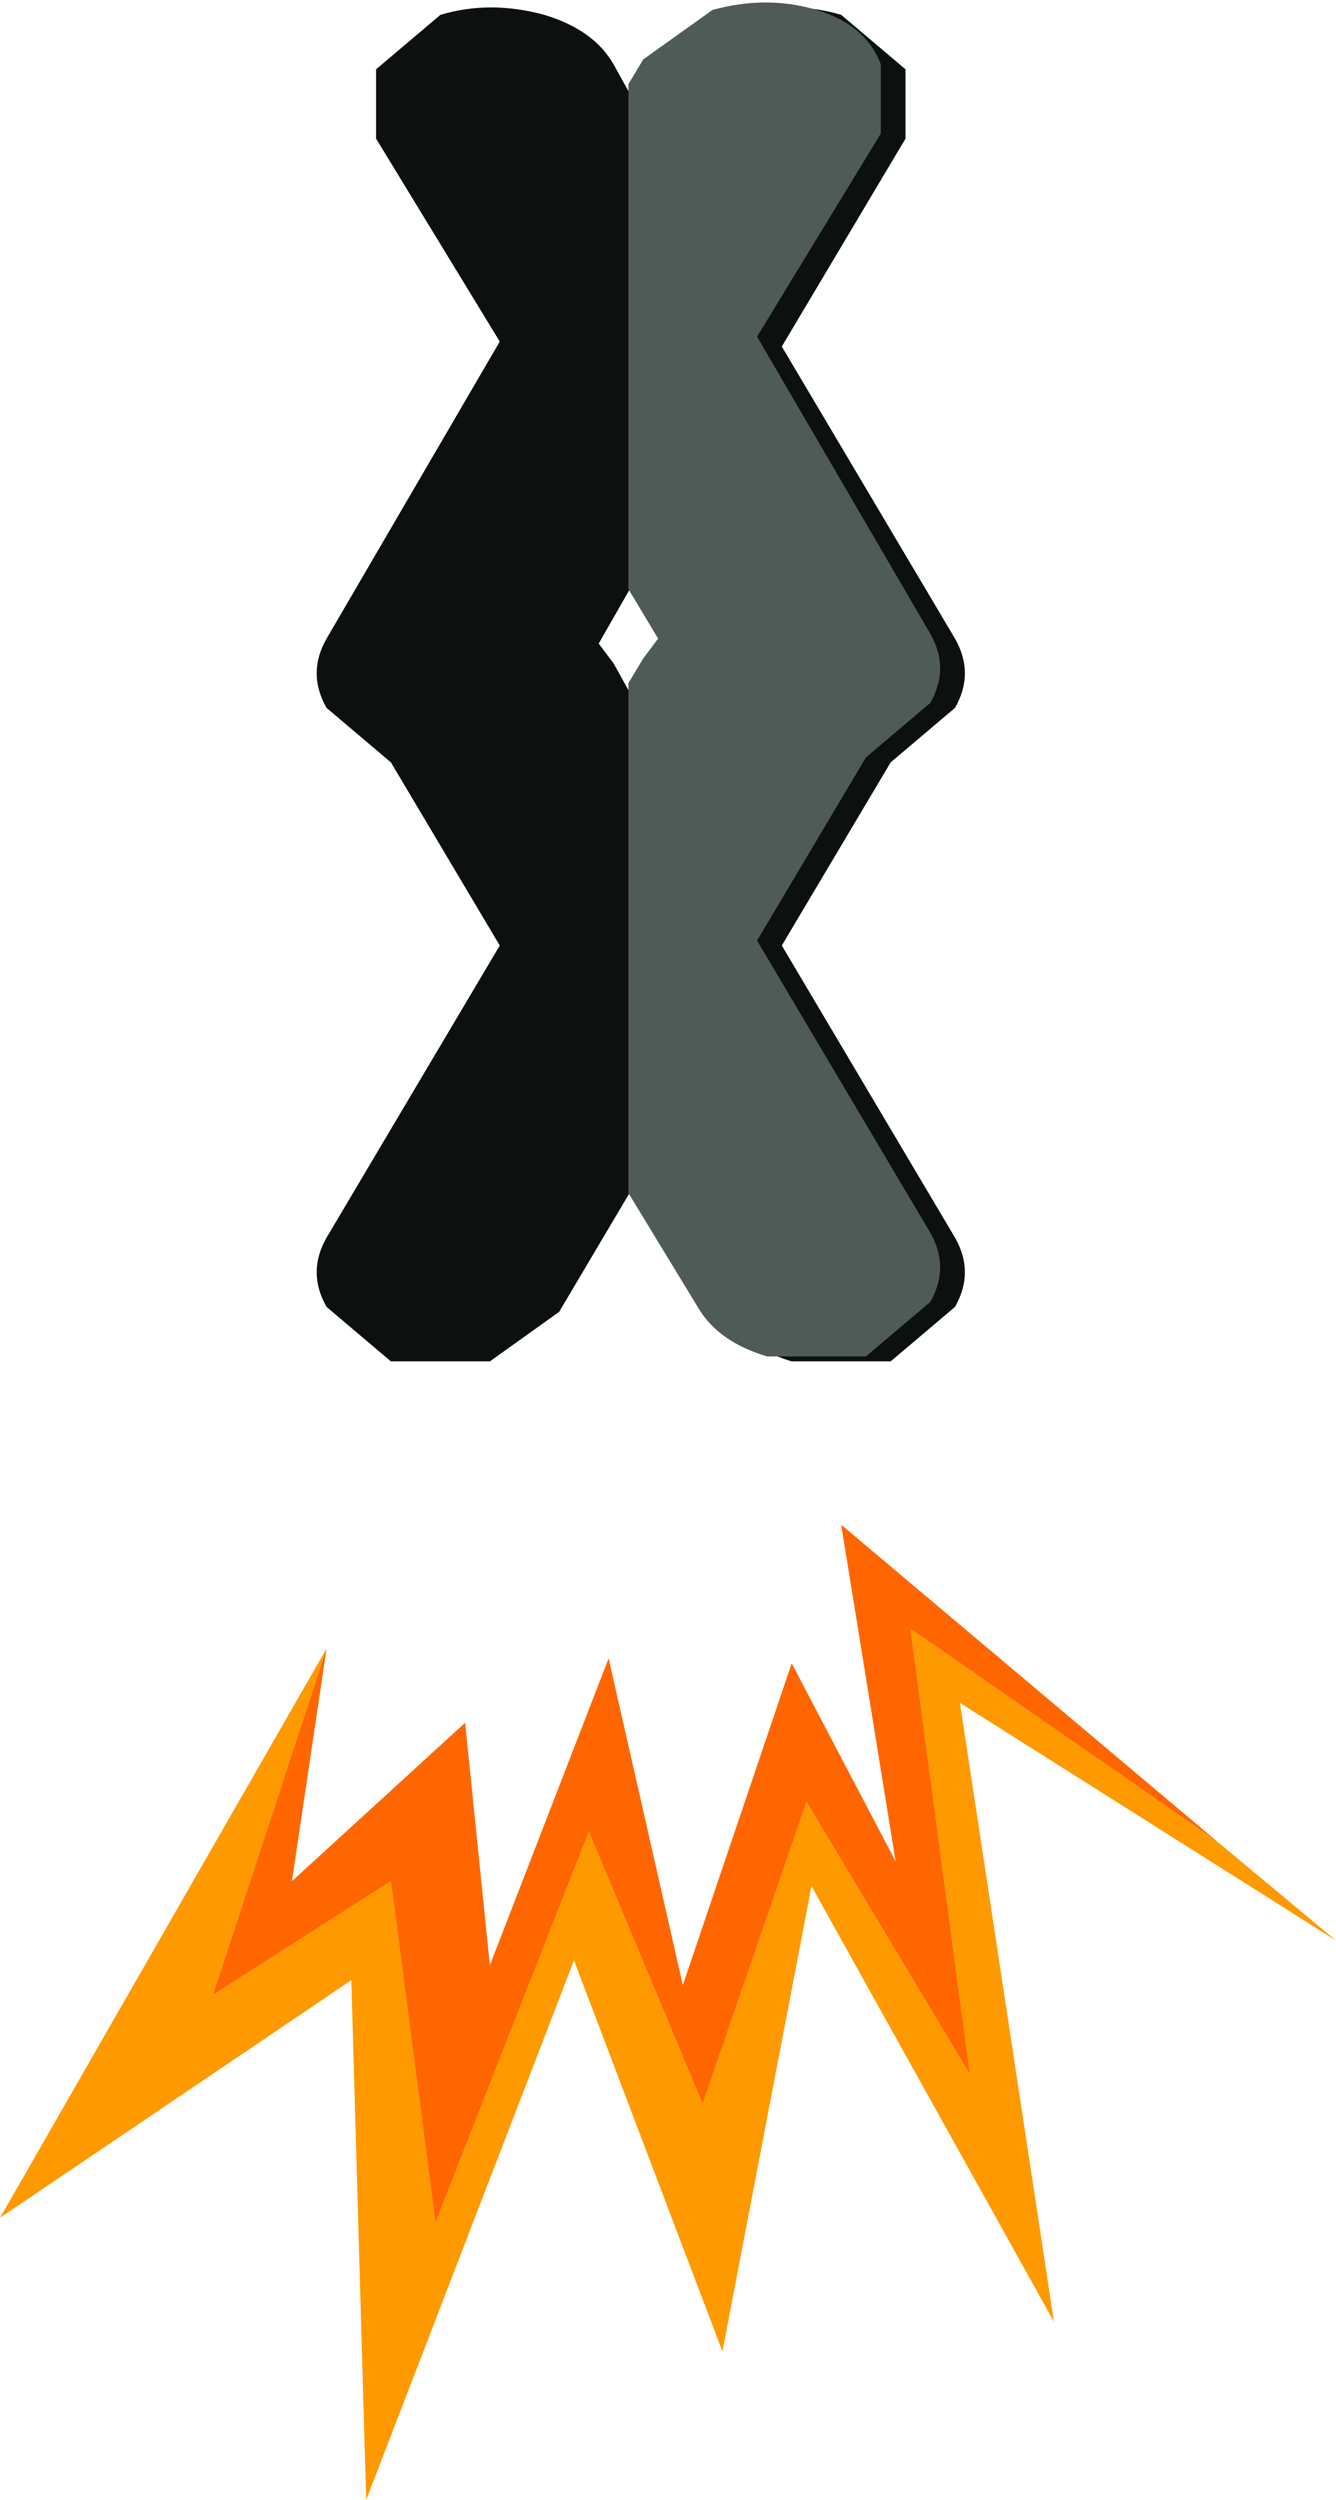 <?xml version="1.0" encoding="UTF-8" standalone="no"?>
<svg xmlns:xlink="http://www.w3.org/1999/xlink" height="25.25px" width="13.5px" xmlns="http://www.w3.org/2000/svg">
  <g transform="matrix(1.0, 0.0, 0.0, 1.0, 6.75, -0.15)">
    <path d="M0.7 0.3 Q1.25 0.15 1.75 0.3 L2.4 0.85 2.4 1.55 1.15 3.65 2.9 6.6 Q3.1 6.95 2.9 7.3 L2.25 7.85 1.15 9.7 2.9 12.65 Q3.1 13.0 2.9 13.35 L2.25 13.9 1.25 13.9 Q0.75 13.75 0.55 13.4 L-0.3 12.05 -1.1 13.4 -1.8 13.9 -2.8 13.9 -3.45 13.35 Q-3.65 13.0 -3.45 12.65 L-1.7 9.7 -2.8 7.85 -3.45 7.3 Q-3.65 6.95 -3.45 6.6 L-1.7 3.6 -2.95 1.55 -2.95 0.85 -2.3 0.3 Q-1.8 0.15 -1.25 0.3 -0.75 0.45 -0.55 0.8 L-0.3 1.25 0.0 0.8 0.7 0.3 M0.0 6.85 L0.15 6.65 -0.3 5.95 -0.7 6.65 -0.55 6.85 -0.3 7.3 0.0 6.85" fill="#0c100f" fill-rule="evenodd" stroke="none"/>
    <path d="M0.9 3.55 L2.65 6.55 Q2.85 6.9 2.65 7.25 L2.0 7.8 0.9 9.65 2.65 12.6 Q2.85 12.95 2.65 13.3 L2.0 13.85 1.0 13.85 Q0.5 13.7 0.3 13.35 L-0.4 12.2 -0.4 7.05 -0.25 6.8 -0.1 6.6 -0.4 6.1 -0.4 1.0 -0.25 0.75 0.45 0.25 Q1.0 0.1 1.5 0.25 2.0 0.4 2.15 0.8 L2.15 1.5 0.9 3.55" fill="#4f5b56" fill-rule="evenodd" stroke="none"/>
    <path d="M5.55 18.75 L6.75 19.75 2.95 17.35 3.9 23.6 1.45 19.2 0.55 23.9 -0.95 19.95 -3.05 25.4 -3.2 20.15 -6.75 22.55 -3.45 16.8 -4.6 20.3 -2.8 19.15 -2.35 22.6 -0.8 18.65 0.35 21.4 1.4 18.35 3.05 21.1 2.45 16.6 5.55 18.75" fill="#ff9900" fill-rule="evenodd" stroke="none"/>
    <path d="M5.55 18.75 L2.45 16.6 3.05 21.1 1.4 18.35 0.35 21.4 -0.8 18.65 -2.35 22.6 -2.8 19.15 -4.6 20.3 -3.45 16.8 -3.8 19.15 -2.05 17.55 -1.8 20.0 -0.6 16.9 0.15 20.2 1.25 16.95 2.3 18.95 1.75 15.55 5.55 18.75" fill="#ff6600" fill-rule="evenodd" stroke="none"/>
  </g>
</svg>
